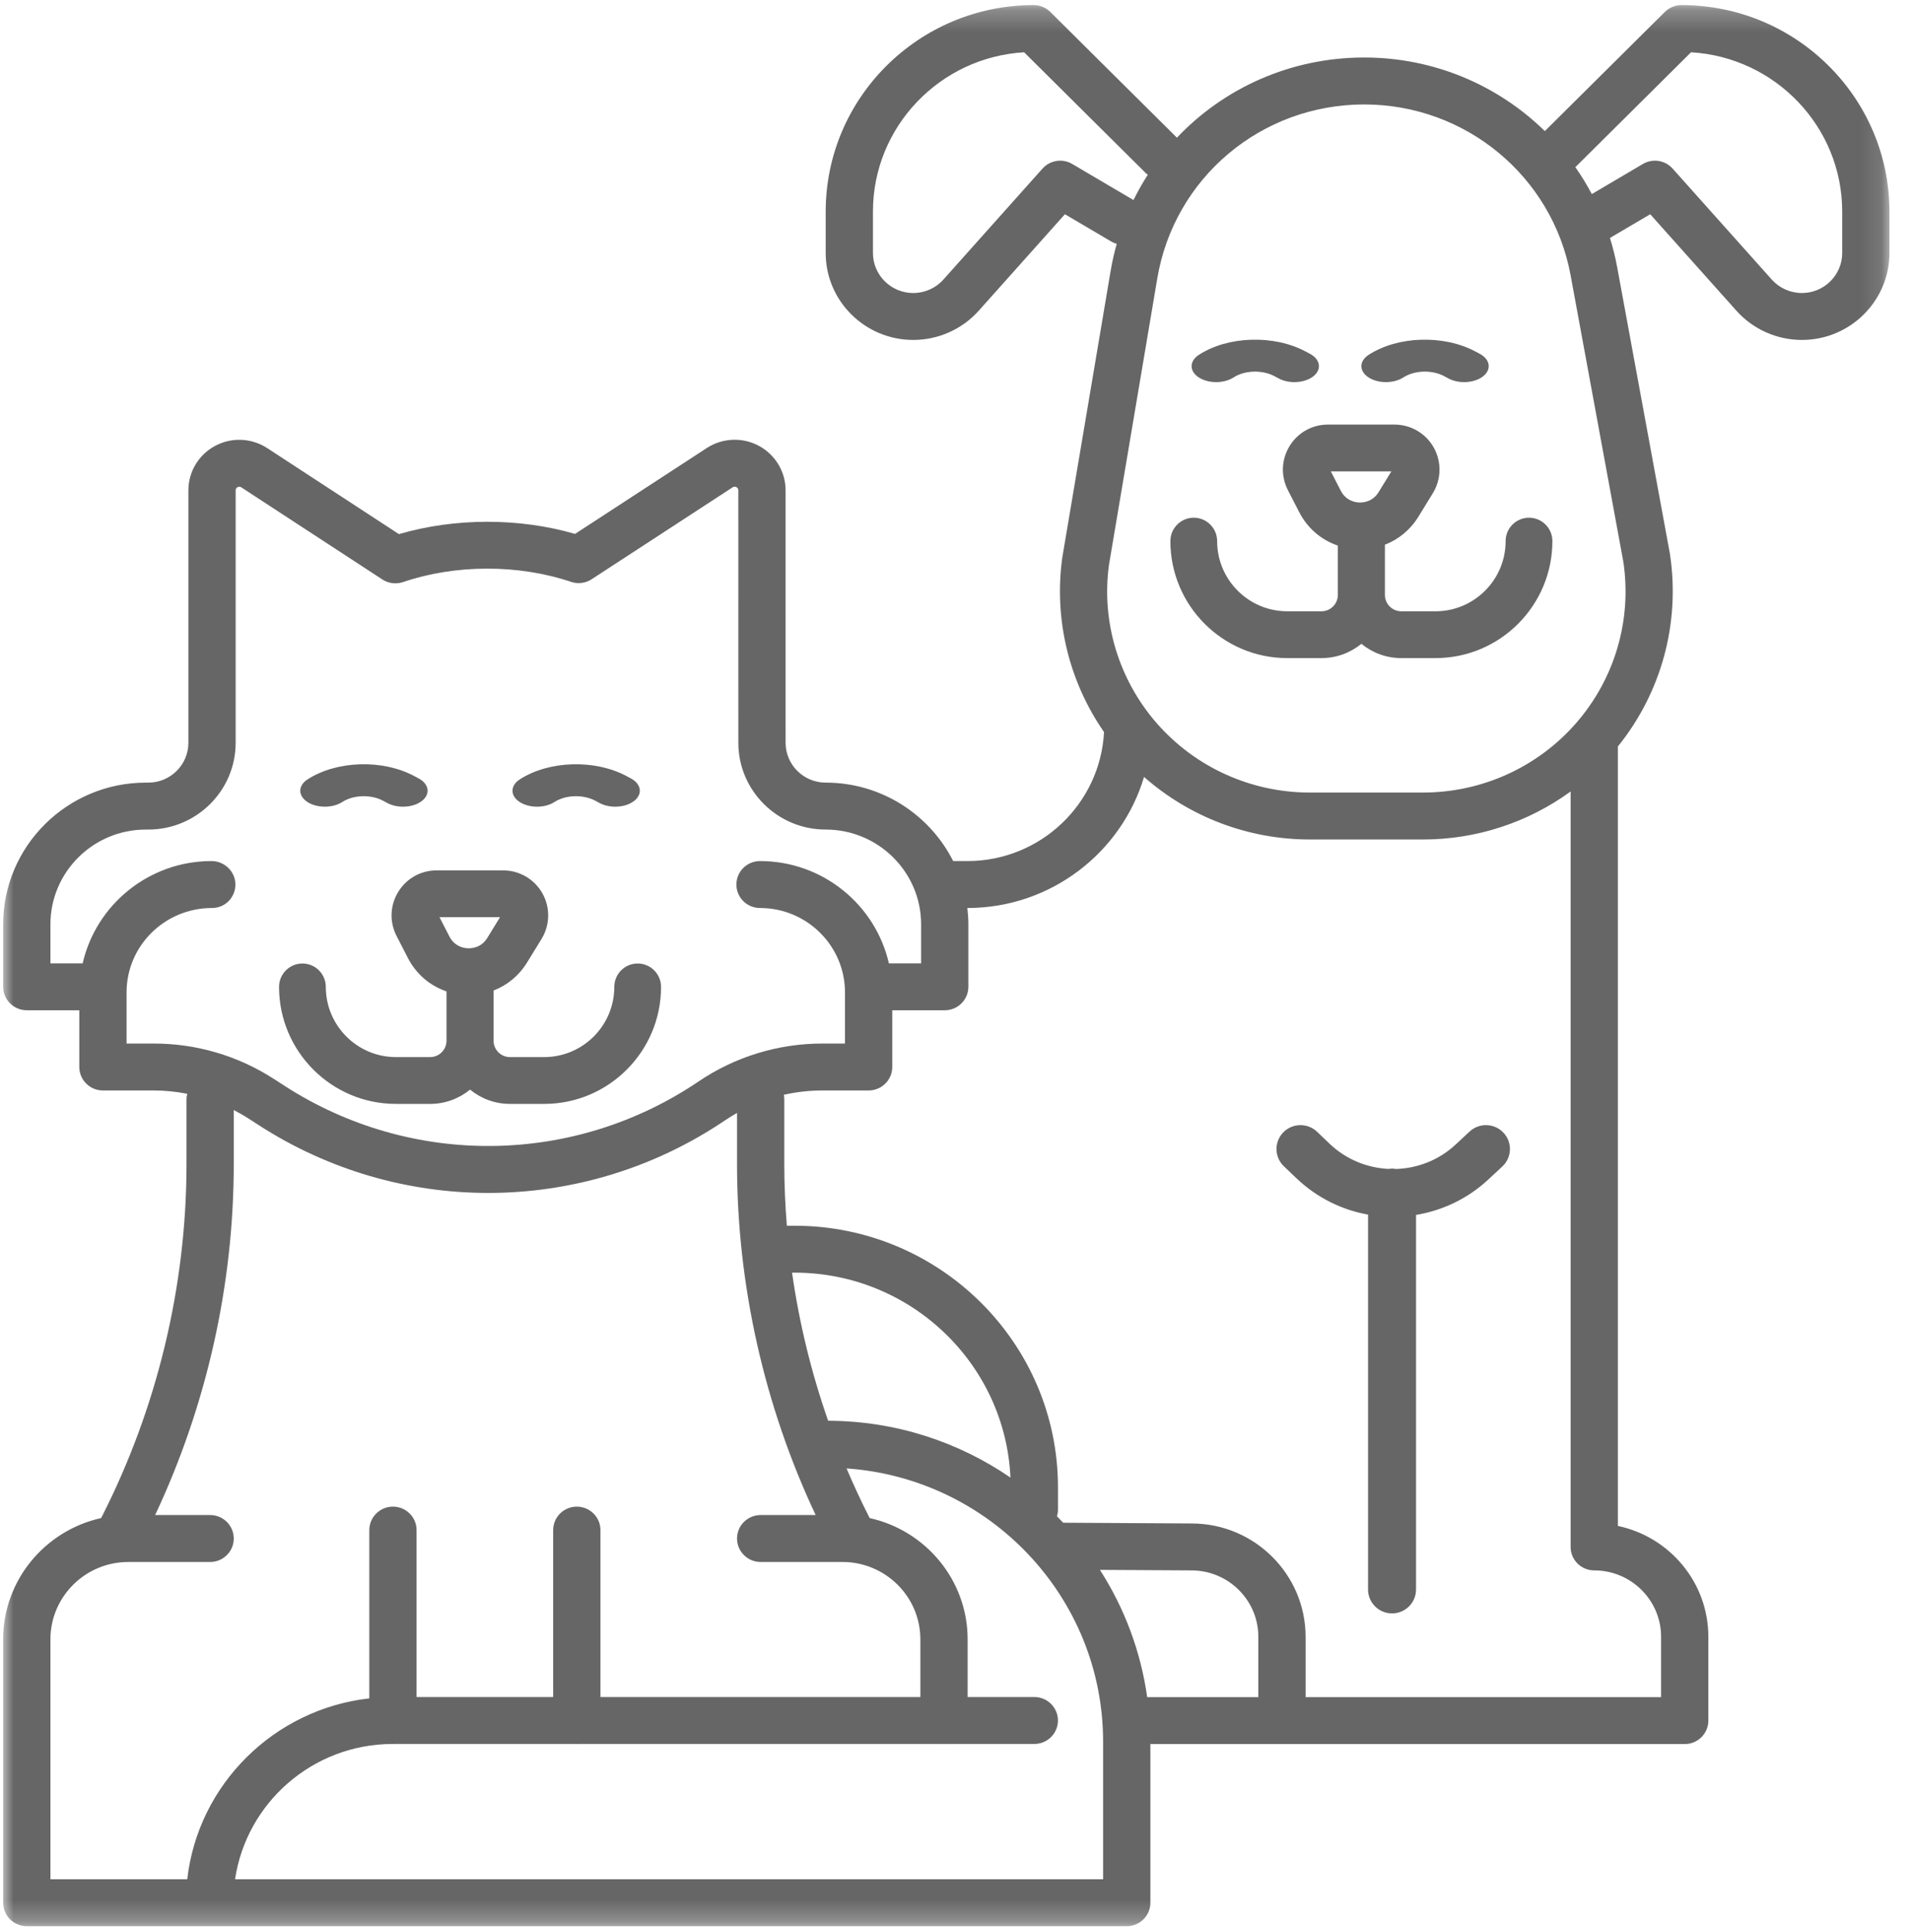 <?xml version="1.0" encoding="UTF-8"?>
<svg width="90px" height="91px" viewBox="0 0 90 91" version="1.1" xmlns="http://www.w3.org/2000/svg" xmlns:xlink="http://www.w3.org/1999/xlink">
    <title>CCB25589-D1C3-4D41-B9E9-B05BDC3A0F28</title>
    <defs>
        <filter id="filter-1">
            <feColorMatrix in="SourceGraphic" type="matrix" values="0 0 0 0 1 0 0 0 0 1 0 0 0 0 1 0 0 0 1 0"></feColorMatrix>
        </filter>
        <polygon id="path-2" points="0 0.24 88.882 0.24 88.882 90.735 0 90.735"></polygon>
    </defs>
    <g id="Page-1" stroke="none" stroke-width="1" fill="none" fill-rule="evenodd">
        <g id="home" transform="translate(-514, -836)">
            <g id="section-1" transform="translate(-16, 589)">
                <g transform="translate(98, 52)" id="servicios">
                    <g transform="translate(0, 158)">
                        <g id="previmascotas" transform="translate(321, 0)">
                            <g id="Rectangle-2">
                                <g id="2" transform="translate(-419, -84)">
                                    <g filter="url(#filter-1)" id="Group-18">
                                        <g transform="translate(530, 121)">
                                            <path d="M16.125,37.78 C16.651,37.438 17.479,37.413 18.052,37.72 L18.254,37.828 C18.47,37.943 18.731,38 18.99,38 C19.324,38 19.655,37.907 19.884,37.726 C20.291,37.406 20.221,36.932 19.728,36.668 L19.525,36.56 C18.027,35.757 15.862,35.825 14.488,36.716 C14.036,37.01 14.036,37.486 14.488,37.78 C14.94,38.073 15.674,38.073 16.125,37.78" id="Fill-1" fill="#666666"></path>
                                            <path d="M26.125,37.78 C26.651,37.438 27.479,37.413 28.052,37.72 L28.254,37.828 C28.47,37.943 28.731,38 28.99,38 C29.324,38 29.655,37.907 29.884,37.726 C30.291,37.406 30.221,36.932 29.728,36.668 L29.525,36.56 C28.027,35.757 25.861,35.825 24.488,36.716 C24.036,37.01 24.036,37.486 24.488,37.78 C24.94,38.073 25.674,38.073 26.125,37.78" id="Fill-3" fill="#666666"></path>
                                            <g id="Group-7" transform="translate(0.149, 0)">
                                                <mask id="mask-3" fill="white">
                                                    <use xlink:href="#path-2"></use>
                                                </mask>
                                                <g id="Clip-6"></g>
                                                <path d="M86.656,11.918 C86.656,12.958 85.804,13.803 84.757,13.803 C84.215,13.803 83.697,13.572 83.337,13.169 L78.666,7.942 C78.312,7.545 77.724,7.454 77.265,7.724 L74.858,9.142 C74.625,8.701 74.366,8.279 74.082,7.875 L79.533,2.463 C83.5,2.694 86.656,5.971 86.656,9.966 L86.656,11.918 Z M76.343,26.46 C76.753,29.189 75.948,31.954 74.133,34.045 C72.319,36.135 69.683,37.334 66.903,37.334 L61.568,37.334 C58.81,37.334 56.189,36.151 54.375,34.088 C52.563,32.025 51.738,29.286 52.107,26.606 L54.383,13.113 C55.184,8.365 59.285,4.92 64.134,4.92 C68.91,4.92 73,8.305 73.859,12.97 L76.343,26.46 Z M78.122,77.102 L78.122,79.944 L61.371,79.944 L61.371,77.102 C61.371,74.159 58.96,71.764 56.001,71.764 L49.947,71.729 C49.85,71.627 49.754,71.525 49.656,71.426 C49.683,71.329 49.703,71.229 49.703,71.123 L49.703,70.059 C49.703,63.266 44.136,57.739 37.293,57.739 L36.928,57.739 C36.85,56.772 36.807,55.803 36.807,54.833 L36.807,51.785 C36.807,51.712 36.799,51.641 36.785,51.571 C37.38,51.436 37.992,51.367 38.613,51.367 L40.78,51.367 C41.395,51.367 41.894,50.872 41.894,50.261 L41.894,47.589 L44.368,47.589 C44.983,47.589 45.481,47.094 45.481,46.484 L45.481,43.541 C45.481,43.28 45.462,43.025 45.433,42.772 L45.434,42.772 C49.366,42.772 52.694,40.163 53.759,36.598 C55.899,38.484 58.671,39.545 61.568,39.545 L66.903,39.545 C69.431,39.545 71.86,38.739 73.859,37.284 L73.859,72.87 C73.859,73.481 74.358,73.975 74.973,73.975 C76.709,73.975 78.122,75.378 78.122,77.102 L78.122,77.102 Z M53.907,79.944 C53.6,77.763 52.823,75.731 51.68,73.95 L55.995,73.975 C57.731,73.975 59.144,75.378 59.144,77.102 L59.144,79.944 L53.907,79.944 Z M51.83,88.525 L10.927,88.525 C11.46,84.933 14.57,82.165 18.33,82.151 C18.343,82.152 18.354,82.155 18.367,82.155 C18.384,82.155 18.4,82.151 18.417,82.15 L26.98,82.15 C26.997,82.151 27.013,82.155 27.03,82.155 C27.047,82.155 27.064,82.151 27.081,82.15 L44.283,82.15 C44.3,82.151 44.316,82.155 44.333,82.155 C44.35,82.155 44.366,82.151 44.383,82.15 L48.589,82.15 C49.204,82.15 49.702,81.655 49.702,81.045 C49.702,80.434 49.204,79.939 48.589,79.939 L45.446,79.939 L45.446,77.221 C45.446,74.431 43.468,72.094 40.831,71.51 L40.814,71.477 C40.428,70.721 40.073,69.951 39.741,69.171 C46.486,69.639 51.83,75.233 51.83,82.046 L51.83,88.525 Z M2.227,77.221 C2.227,75.213 3.873,73.578 5.896,73.578 L9.753,73.578 C10.368,73.578 10.866,73.083 10.866,72.473 C10.866,71.862 10.368,71.367 9.753,71.367 L7.161,71.367 C9.587,66.212 10.866,60.523 10.866,54.833 L10.866,52.29 C11.095,52.409 11.321,52.535 11.54,52.676 L12.044,53.001 C15.344,55.132 19.102,56.194 22.859,56.194 C26.754,56.194 30.647,55.051 34.021,52.771 C34.203,52.648 34.39,52.534 34.58,52.426 L34.58,54.833 C34.58,60.522 35.859,66.212 38.285,71.367 L35.694,71.367 C35.078,71.367 34.58,71.862 34.58,72.473 C34.58,73.083 35.078,73.578 35.694,73.578 L39.55,73.578 C41.573,73.578 43.219,75.213 43.219,77.221 L43.219,79.939 L28.144,79.939 L28.144,72.077 C28.144,71.466 27.645,70.971 27.03,70.971 C26.415,70.971 25.917,71.466 25.917,72.077 L25.917,79.939 L19.48,79.939 L19.48,72.077 C19.48,71.466 18.982,70.971 18.367,70.971 C17.752,70.971 17.253,71.466 17.253,72.077 L17.253,80.003 C12.758,80.509 9.181,84.061 8.674,88.525 L2.227,88.525 L2.227,77.221 Z M37.173,59.949 L37.293,59.949 C42.754,59.949 47.222,64.239 47.464,69.602 C45.02,67.924 42.061,66.936 38.873,66.926 C38.081,64.662 37.511,62.322 37.173,59.949 L37.173,59.949 Z M5.815,49.156 L5.815,46.746 C5.815,44.555 7.611,42.772 9.842,42.772 C10.457,42.772 10.943,42.277 10.943,41.666 C10.943,41.056 10.433,40.561 9.818,40.561 C6.856,40.561 4.376,42.625 3.746,45.378 L2.227,45.378 L2.227,43.541 C2.227,41.079 4.244,39.077 6.723,39.077 L6.84,39.077 C9.109,39.077 10.955,37.244 10.955,34.991 L10.955,23.1 C10.955,23.074 10.955,22.998 11.046,22.949 C11.135,22.901 11.2,22.943 11.221,22.957 L17.868,27.296 C18.155,27.484 18.515,27.529 18.84,27.419 C21.318,26.578 24.279,26.574 26.761,27.409 C27.084,27.518 27.442,27.473 27.729,27.286 L34.375,22.954 C34.396,22.941 34.46,22.898 34.55,22.947 C34.641,22.995 34.641,23.072 34.641,23.097 L34.642,34.991 C34.642,37.244 36.489,39.077 38.758,39.077 C41.237,39.077 43.254,41.079 43.254,43.541 L43.254,45.378 L41.735,45.378 C41.106,42.625 38.625,40.561 35.663,40.561 C35.048,40.561 34.55,41.056 34.55,41.666 C34.55,42.277 35.048,42.772 35.663,42.772 C37.871,42.772 39.667,44.555 39.667,46.746 L39.667,49.156 L38.613,49.156 C36.52,49.156 34.498,49.774 32.768,50.943 C26.883,54.921 19.225,55 13.258,51.148 L12.754,50.823 C11.065,49.732 9.107,49.156 7.092,49.156 L5.815,49.156 Z M50.375,7.724 C49.917,7.454 49.329,7.545 48.974,7.942 L44.304,13.169 C43.944,13.572 43.426,13.803 42.884,13.803 C41.837,13.803 40.985,12.958 40.985,11.918 L40.985,9.966 C40.985,5.971 44.141,2.694 48.108,2.463 L53.84,8.154 C53.87,8.184 53.904,8.206 53.936,8.231 C53.689,8.614 53.465,9.012 53.262,9.424 L50.375,7.724 Z M79.085,0.24 C78.79,0.24 78.507,0.356 78.298,0.563 L72.644,6.176 C70.441,4.017 67.42,2.709 64.134,2.709 C60.675,2.709 57.529,4.142 55.308,6.486 L49.343,0.564 C49.134,0.356 48.851,0.24 48.556,0.24 C43.153,0.24 38.758,4.603 38.758,9.966 L38.758,11.918 C38.758,14.176 40.609,16.013 42.884,16.013 C44.062,16.013 45.187,15.512 45.97,14.636 L50.03,10.092 L52.225,11.384 C52.304,11.43 52.387,11.462 52.472,11.488 C52.356,11.899 52.259,12.319 52.187,12.748 L49.905,26.273 C49.506,29.174 50.219,32.099 51.873,34.484 C51.697,37.863 48.881,40.561 45.434,40.561 L44.765,40.561 C43.66,38.374 41.386,36.866 38.758,36.866 C37.716,36.866 36.869,36.025 36.869,34.991 L36.868,23.097 C36.868,22.22 36.385,21.418 35.608,21.001 C34.832,20.585 33.891,20.625 33.153,21.106 L26.948,25.15 C24.31,24.385 21.284,24.389 18.648,25.16 L12.444,21.11 C11.707,20.628 10.765,20.587 9.989,21.003 C9.211,21.419 8.728,22.222 8.728,23.1 L8.728,34.991 C8.728,36.025 7.881,36.866 6.84,36.866 L6.723,36.866 C3.016,36.866 -5.32934132e-05,39.86 -5.32934132e-05,43.541 L-5.32934132e-05,46.484 C-5.32934132e-05,47.094 0.498,47.589 1.114,47.589 L3.588,47.589 L3.588,50.261 C3.588,50.872 4.086,51.367 4.701,51.367 L7.092,51.367 C7.627,51.367 8.155,51.422 8.674,51.524 C8.653,51.608 8.639,51.695 8.639,51.785 L8.639,54.833 C8.639,60.588 7.254,66.343 4.633,71.477 L4.615,71.51 C1.978,72.094 -5.32934132e-05,74.431 -5.32934132e-05,77.221 L-5.32934132e-05,89.63 C-5.32934132e-05,90.241 0.498,90.735 1.114,90.735 L52.944,90.735 C53.559,90.735 54.057,90.241 54.057,89.63 L54.057,82.155 L60.258,82.155 L79.236,82.155 C79.851,82.155 80.349,81.66 80.349,81.05 L80.349,77.102 C80.349,74.538 78.518,72.39 76.086,71.88 L76.086,35.195 C76.086,35.186 76.084,35.177 76.083,35.167 C78.133,32.63 79.031,29.362 78.54,26.098 L76.05,12.572 C75.964,12.106 75.849,11.652 75.713,11.209 L77.61,10.092 L81.671,14.636 C82.454,15.512 83.579,16.013 84.757,16.013 C87.032,16.013 88.882,14.176 88.882,11.918 L88.882,9.966 C88.882,4.603 84.487,0.24 79.085,0.24 L79.085,0.24 Z" id="Fill-5" fill="#666666" mask="url(#mask-3)"></path>
                                            </g>
                                            <path d="M58.125,17.78 C58.651,17.438 59.479,17.413 60.052,17.72 L60.254,17.828 C60.47,17.944 60.731,18 60.99,18 C61.324,18 61.655,17.907 61.884,17.727 C62.291,17.406 62.221,16.932 61.728,16.668 L61.525,16.56 C60.027,15.757 57.861,15.825 56.488,16.717 C56.036,17.01 56.036,17.486 56.488,17.78 C56.94,18.073 57.673,18.073 58.125,17.78" id="Fill-8" fill="#666666"></path>
                                            <path d="M66.125,17.78 C66.651,17.438 67.479,17.413 68.052,17.72 L68.254,17.828 C68.47,17.944 68.731,18 68.99,18 C69.324,18 69.655,17.907 69.884,17.727 C70.291,17.406 70.221,16.932 69.728,16.668 L69.525,16.56 C68.027,15.757 65.861,15.825 64.488,16.717 C64.036,17.01 64.036,17.486 64.488,17.78 C64.94,18.073 65.673,18.073 66.125,17.78" id="Fill-10" fill="#666666"></path>
                                            <path d="M65.562,22.204 L64.96,23.183 C64.678,23.643 64.228,23.677 64.049,23.671 C63.869,23.664 63.424,23.596 63.177,23.115 L62.709,22.204 L65.562,22.204 Z M72.048,24.387 C71.439,24.387 70.946,24.88 70.946,25.489 C70.946,27.312 69.464,28.795 67.642,28.795 L66.029,28.795 C65.604,28.795 65.257,28.449 65.257,28.023 L65.257,25.659 C65.902,25.411 66.456,24.957 66.837,24.338 L67.517,23.231 C67.918,22.578 67.935,21.756 67.561,21.086 C67.187,20.416 66.478,20 65.712,20 L62.572,20 C61.827,20 61.151,20.38 60.763,21.016 C60.375,21.652 60.347,22.428 60.687,23.09 L61.218,24.123 C61.611,24.887 62.262,25.437 63.04,25.7 L63.04,28.023 C63.04,28.449 62.694,28.795 62.268,28.795 L60.656,28.795 C58.834,28.795 57.352,27.312 57.352,25.489 C57.352,24.88 56.859,24.387 56.25,24.387 C55.642,24.387 55.149,24.88 55.149,25.489 C55.149,28.528 57.619,31 60.656,31 L62.268,31 C62.981,31 63.636,30.747 64.149,30.327 C64.662,30.747 65.317,31 66.029,31 L67.642,31 C70.679,31 73.149,28.528 73.149,25.489 C73.149,24.88 72.656,24.387 72.048,24.387 L72.048,24.387 Z" id="Fill-12" fill="#666666"></path>
                                            <path d="M23.562,43.204 L22.961,44.183 C22.678,44.643 22.233,44.676 22.049,44.67 C21.869,44.664 21.424,44.595 21.177,44.115 L20.709,43.204 L23.562,43.204 Z M18.656,52 L20.268,52 C20.981,52 21.636,51.747 22.149,51.327 C22.662,51.747 23.317,52 24.029,52 L25.642,52 C28.679,52 31.149,49.528 31.149,46.489 C31.149,45.88 30.656,45.387 30.047,45.387 C29.439,45.387 28.946,45.88 28.946,46.489 C28.946,48.312 27.464,49.795 25.642,49.795 L24.029,49.795 C23.604,49.795 23.257,49.449 23.257,49.023 L23.257,46.659 C23.902,46.411 24.456,45.957 24.837,45.337 L25.517,44.231 C25.918,43.577 25.935,42.755 25.561,42.086 C25.187,41.416 24.478,41 23.711,41 L20.572,41 C19.827,41 19.151,41.38 18.763,42.016 C18.375,42.652 18.347,43.428 18.687,44.09 L19.218,45.123 C19.611,45.887 20.262,46.437 21.04,46.7 L21.04,49.023 C21.04,49.449 20.694,49.795 20.268,49.795 L18.656,49.795 C16.834,49.795 15.352,48.312 15.352,46.489 C15.352,45.88 14.858,45.387 14.25,45.387 C13.642,45.387 13.149,45.88 13.149,46.489 C13.149,49.528 15.619,52 18.656,52 L18.656,52 Z" id="Fill-14" fill="#666666"></path>
                                            <path d="M69.246,53.304 L68.591,53.914 C67.796,54.653 66.792,55.034 65.779,55.066 C65.718,55.056 65.657,55.047 65.593,55.047 C65.539,55.047 65.487,55.056 65.435,55.063 C64.427,55.015 63.432,54.622 62.651,53.876 L62.062,53.313 C61.611,52.883 60.896,52.898 60.463,53.346 C60.031,53.795 60.046,54.507 60.496,54.937 L61.086,55.5 C62.052,56.423 63.232,56.994 64.463,57.216 L64.463,74.875 C64.463,75.496 64.969,76 65.593,76 C66.218,76 66.724,75.496 66.724,74.875 L66.724,57.23 C67.962,57.025 69.154,56.471 70.135,55.557 L70.791,54.947 C71.247,54.522 71.27,53.81 70.844,53.356 C70.418,52.904 69.703,52.878 69.246,53.304" id="Fill-16" fill="#666666"></path>
                                        </g>
                                    </g>
                                </g>
                            </g>
                        </g>
                    </g>
                </g>
            </g>
        </g>
    </g>
</svg>